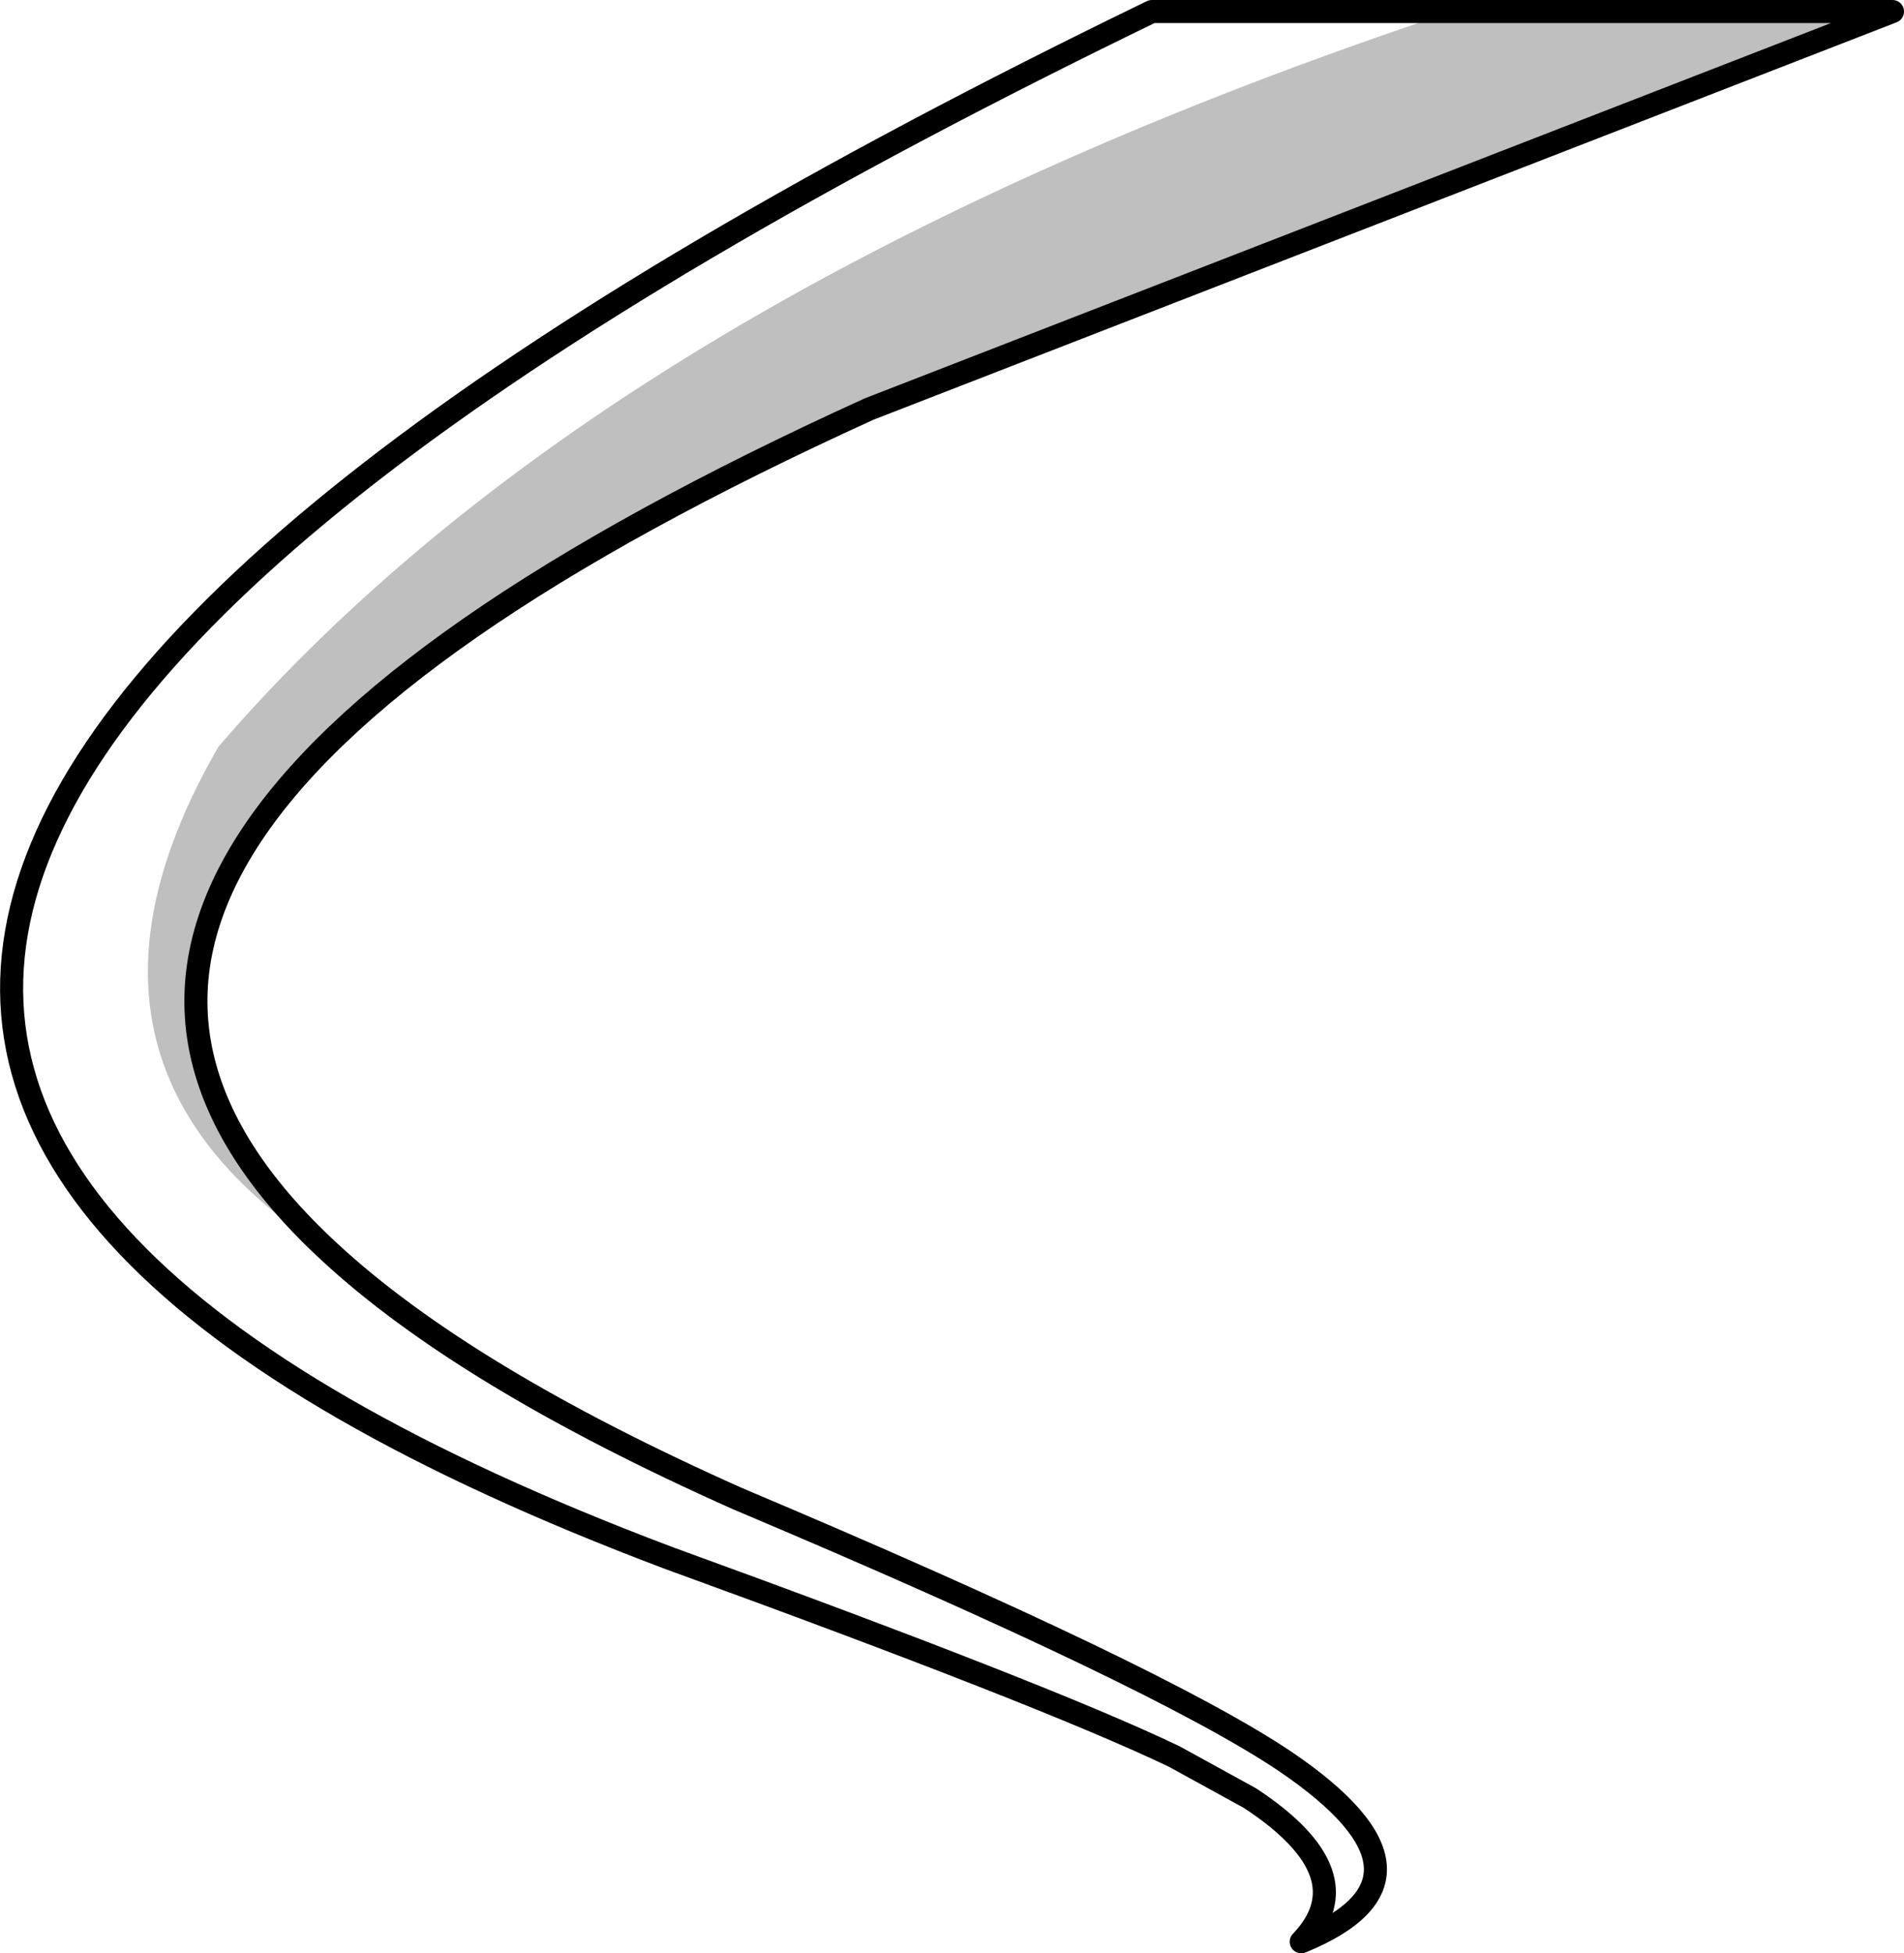 <?xml version="1.0" encoding="UTF-8" standalone="no"?>
<svg xmlns:xlink="http://www.w3.org/1999/xlink" height="169.3px" width="165.05px" xmlns="http://www.w3.org/2000/svg">
  <g transform="matrix(1.0, 0.0, 0.0, 1.0, -84.55, -242.25)">
    <path d="M113.1 350.75 Q87.55 334.5 103.5 306.95 137.5 267.5 210.45 243.25 L248.6 243.25 159.9 277.7 Q75.55 316.05 113.1 350.75" fill="#000000" fill-opacity="0.251" fill-rule="evenodd" stroke="none"/>
    <path d="M210.45 243.25 L184.4 243.25 Q10.5 327.55 142.55 377.3 175.3 389.2 186.35 394.5 L192.9 398.1 Q202.95 404.7 197.35 410.55 210.85 405.05 196.0 394.95 185.1 387.6 148.5 372.15 124.8 361.6 113.1 350.75 75.55 316.05 159.9 277.7 L248.6 243.25 210.45 243.25 Z" fill="none" stroke="#000000" stroke-linecap="round" stroke-linejoin="round" stroke-width="2.0"/>
  </g>
</svg>
